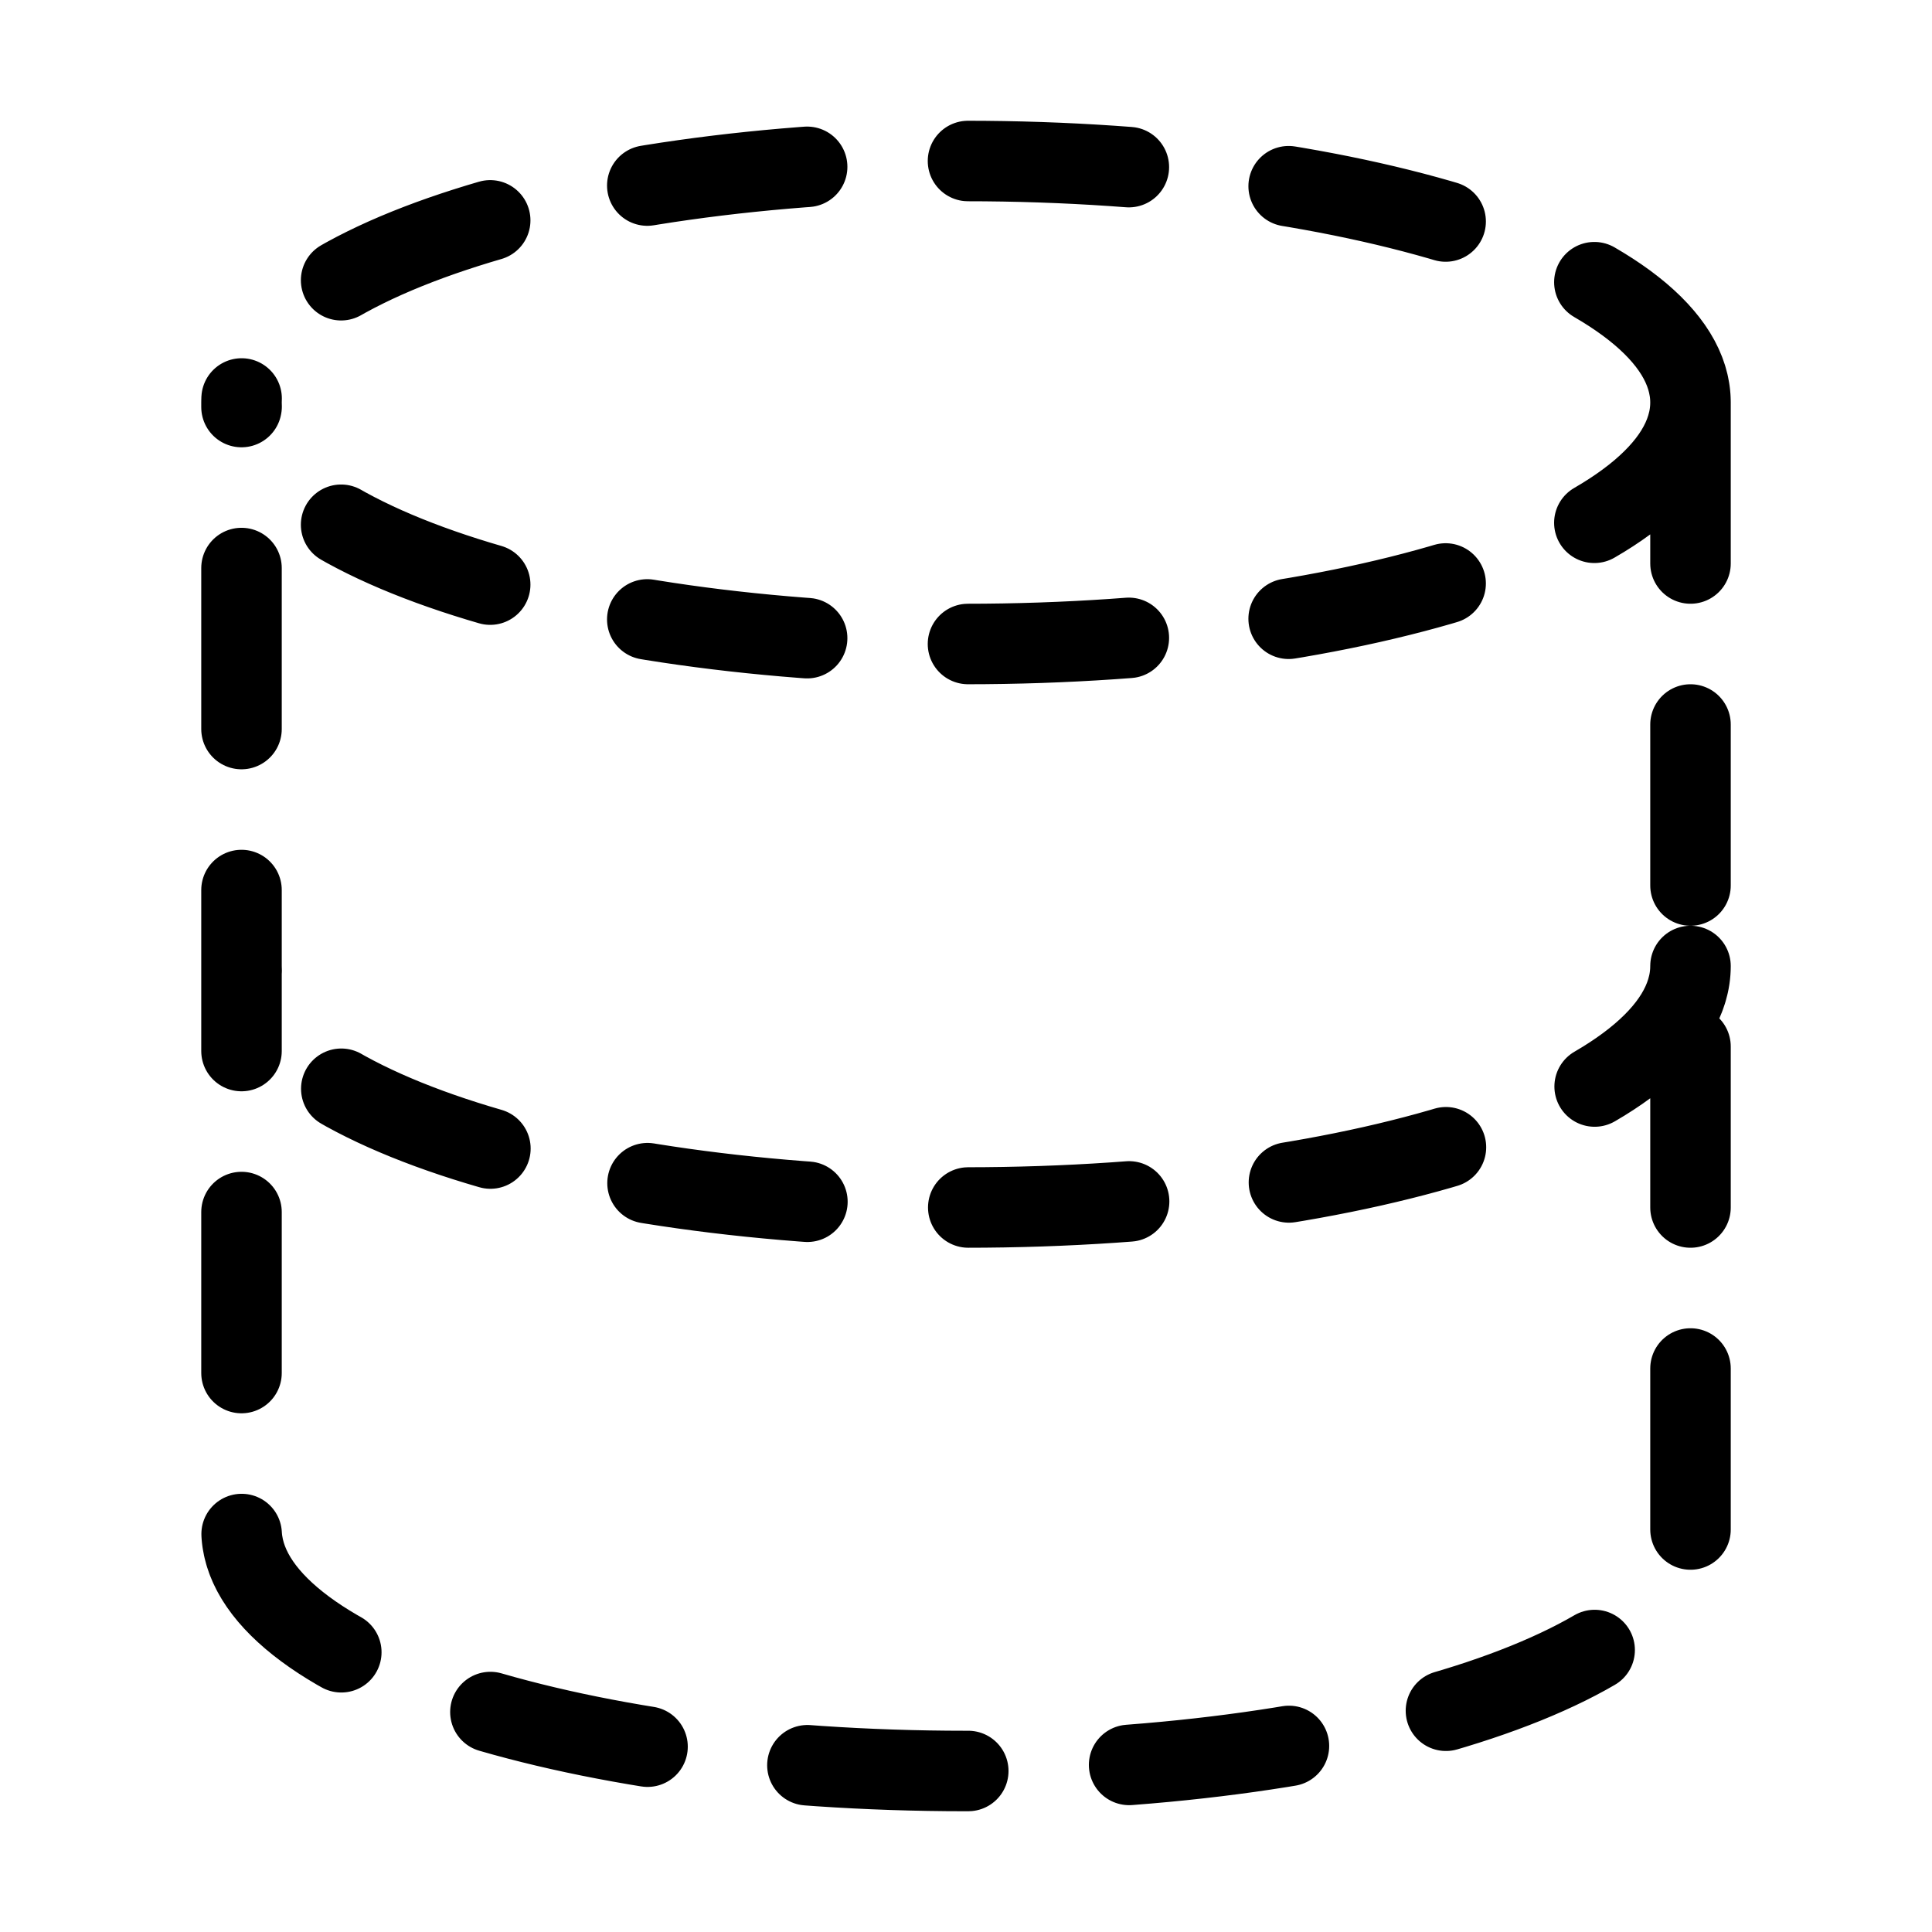 <svg width="24" height="24" viewBox="0 0 24 24" fill="none" xmlns="http://www.w3.org/2000/svg">
<path d="M21 5C21 6.657 16.971 8 12 8C7.029 8 3 6.657 3 5M21 5C21 3.343 16.971 2 12 2C7.029 2 3 3.343 3 5M21 5L21 19C21 20.66 17 22 12 22C7 22 3 20.66 3 19L3 5M21 12C21 13.66 17 15 12 15C7 15 3 13.66 3 12" stroke="currentColor" stroke-linecap="round" stroke-linejoin="round" stroke-dasharray="2 2" />
</svg>